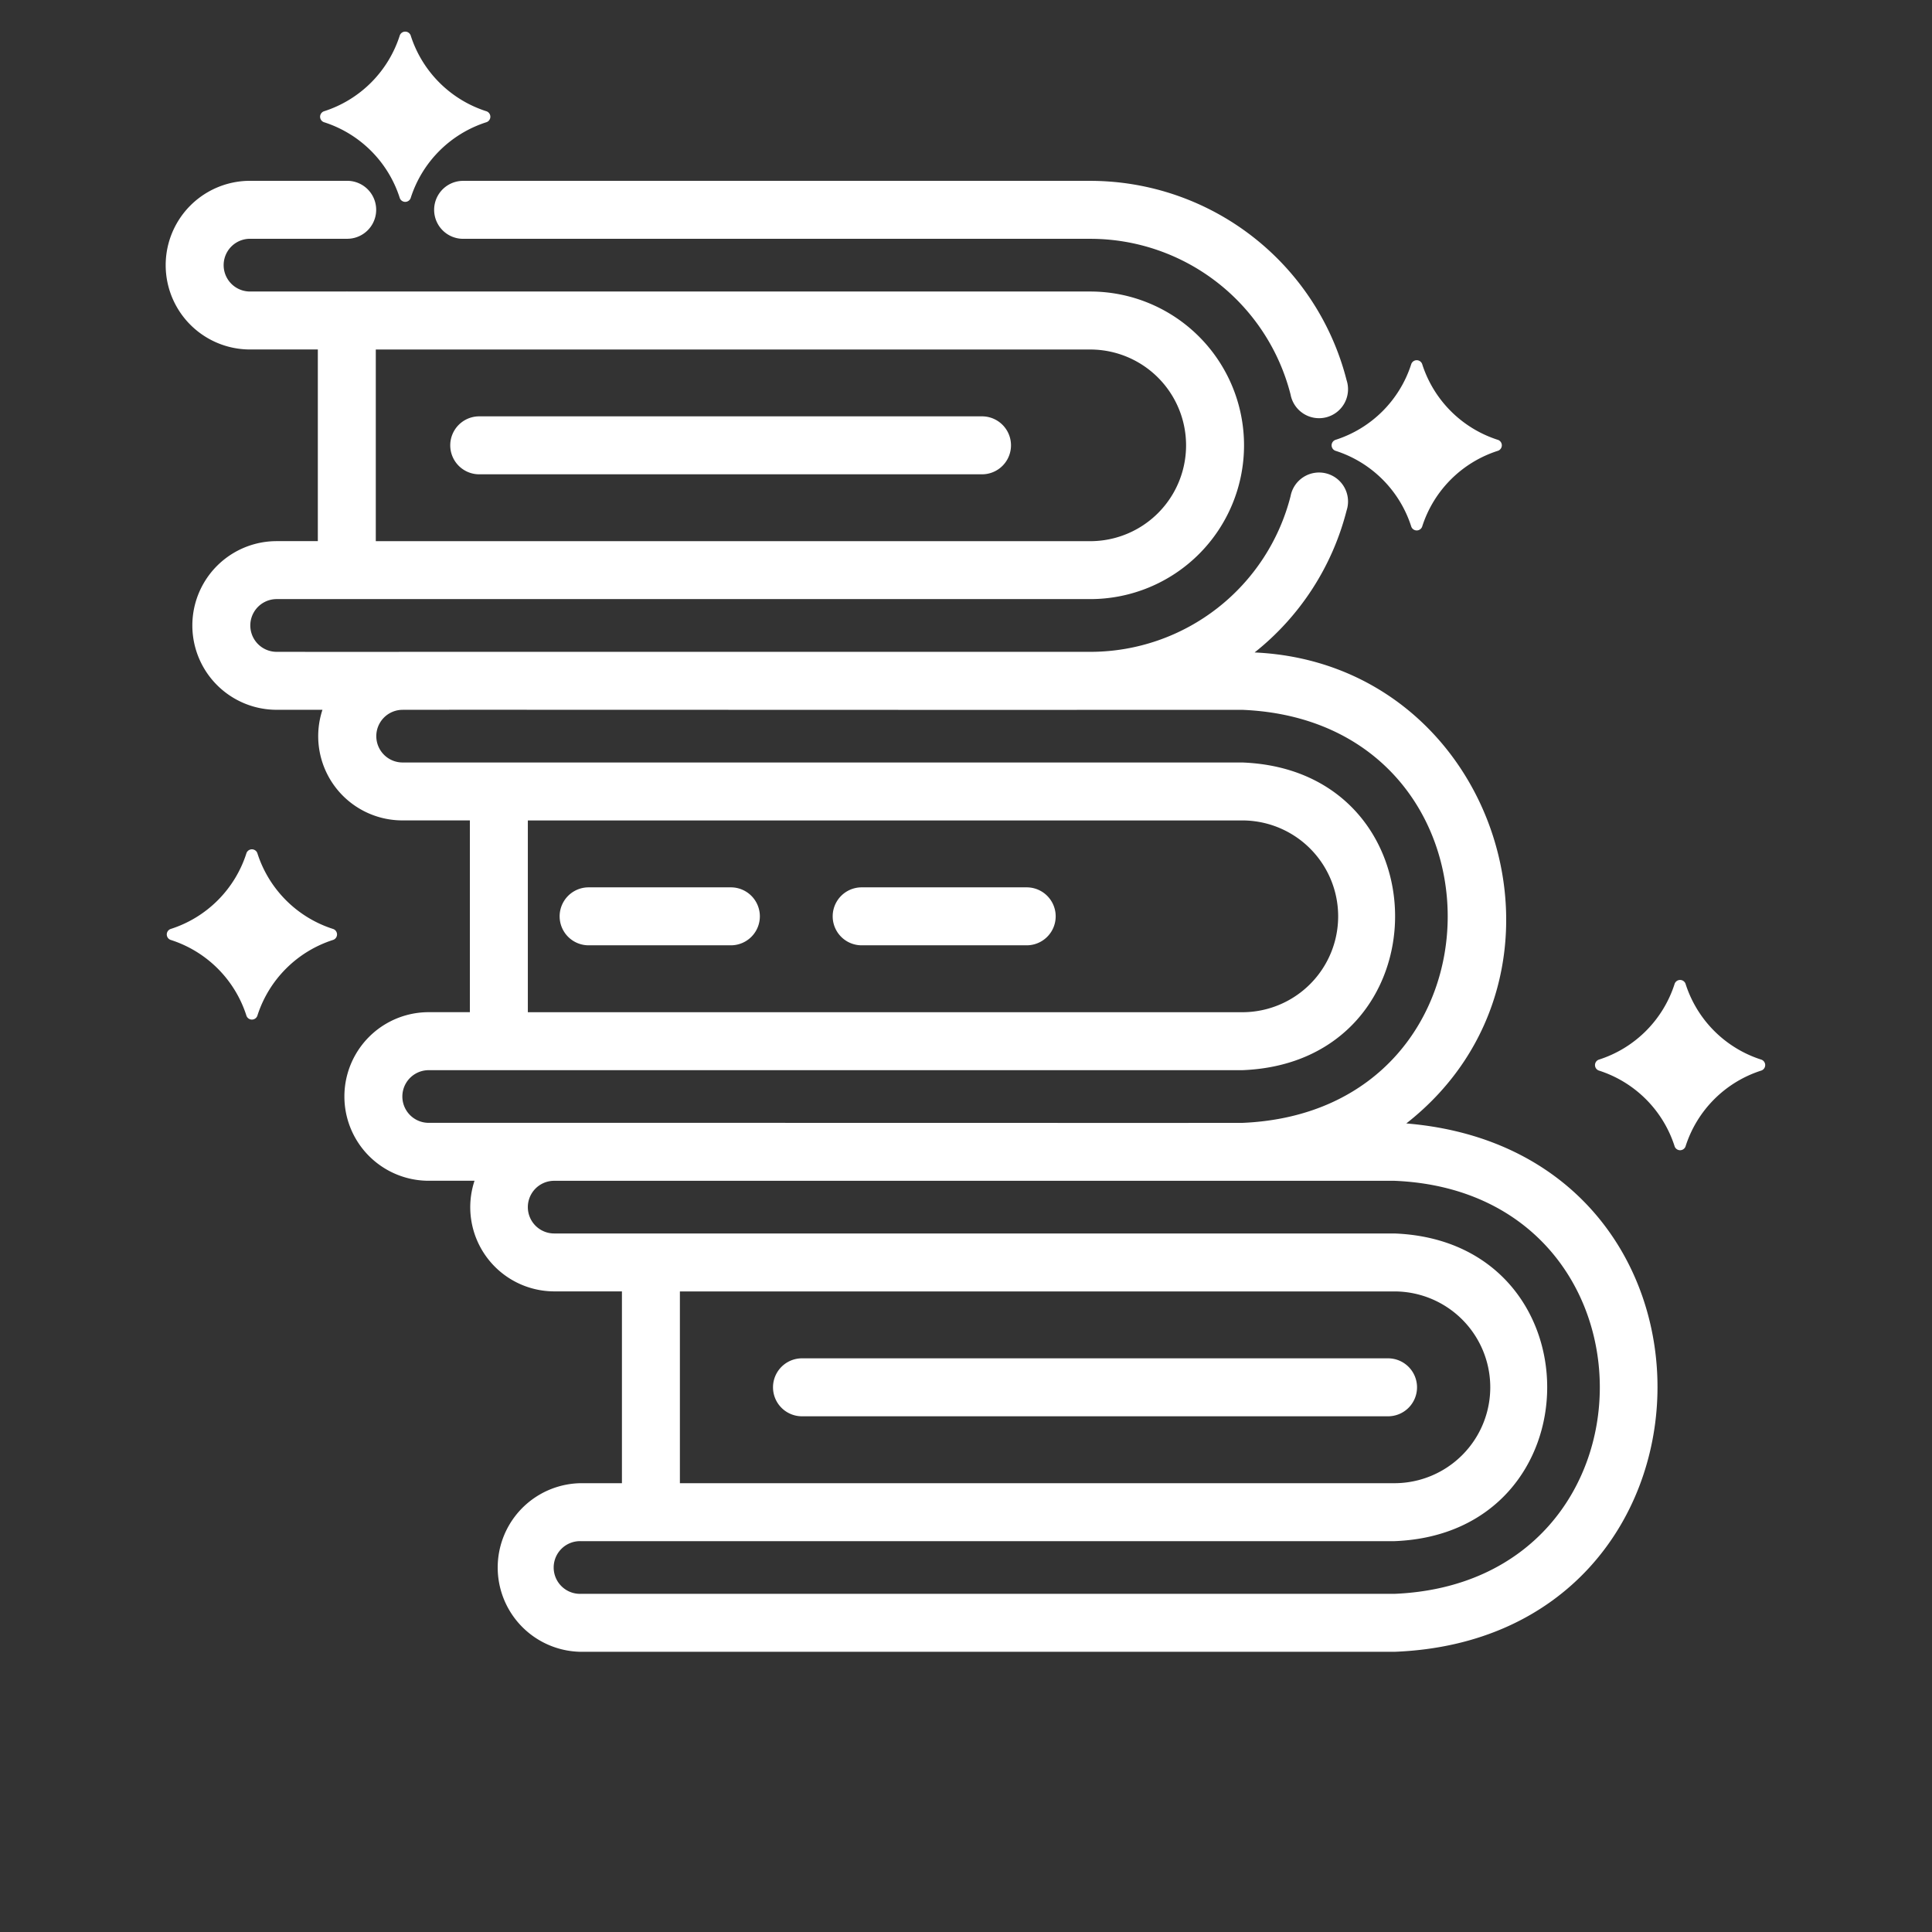 <svg xmlns="http://www.w3.org/2000/svg" viewBox="0 8 100 100" x="0px" y="0px" width='24' height='24'>
<rect x="0" y="8" width="100" height="100" fill="#333333" stroke="none"/>
<g fill='white'>
<title>Created by ifki from the Noun Project</title>
<rect width="100%" height="100%" fill="transparent"/>
<path d="M56.431,17.361H23.971a1.5,1.5,0,0,0,0,3h32.46A10.7,10.7,0,0,1,66.8,28.423,1.5,1.5,0,1,0,69.7,27.68,13.7,13.7,0,0,0,56.431,17.361Z"/>
<path d="M30.059,84.77a4.364,4.364,0,0,0,0,8.727H72.173c17.772-.681,18.33-25.884.617-27.348,9.847-7.712,4.745-23.806-7.852-24.378A13.694,13.694,0,0,0,69.7,34.423,1.5,1.5,0,1,0,66.8,33.68a10.7,10.7,0,0,1-10.321,8.059H20.814c-.017.006-6.474,0-6.493,0a1.365,1.365,0,1,1,0-2.73h42.11a7.96,7.96,0,1,0,0-15.92H18a.317.317,0,0,0-.087,0H12.941a1.365,1.365,0,0,1,0-2.73h5.03a1.5,1.5,0,0,0,0-3h-5.03a4.365,4.365,0,0,0,0,8.73h3.51v9.92h-2.13a4.365,4.365,0,0,0,0,8.73H16.69a4.359,4.359,0,0,0,4.124,5.725h3.507v9.926H22.189a4.363,4.363,0,0,0,0,8.726h2.372a4.357,4.357,0,0,0,4.123,5.726h3.507V84.77ZM19.451,26.091h36.98a4.96,4.96,0,0,1,0,9.92H19.451Zm2.738,40.027a1.363,1.363,0,0,1,0-2.726H64.3c10.538-.4,10.556-15.524,0-15.926H20.814a1.363,1.363,0,0,1-.019-2.725c.022-.012,35.657.011,35.682,0H64.3c14.17.582,14.185,20.79,0,21.379C59.709,66.127,25.829,66.112,22.189,66.118Zm5.132-5.726V50.466H64.3a4.963,4.963,0,1,1,0,9.926ZM72.173,87.77c10.538-.4,10.555-15.524,0-15.926H28.684a1.363,1.363,0,0,1,0-2.726c5.806,0,38.487,0,43.489,0,14.17.582,14.185,20.789,0,21.379H30.059a1.364,1.364,0,1,1,0-2.727Zm-36.982-3V74.844H72.173a4.963,4.963,0,0,1,0,9.926Z"/><path d="M37.83,53.929H30.467a1.5,1.5,0,0,0,0,3H37.83A1.5,1.5,0,0,0,37.83,53.929Z"/><path d="M73.345,79.807a1.5,1.5,0,0,0-1.5-1.5H41.511a1.5,1.5,0,0,0,0,3H71.845A1.5,1.5,0,0,0,73.345,79.807Z"/><path d="M53.144,53.929H44.6a1.5,1.5,0,0,0,0,3h8.54A1.5,1.5,0,0,0,53.144,53.929Z"/><path d="M73.609,35.263a6.049,6.049,0,0,1,3.933-3.933.3.3,0,0,0,0-.56,6.049,6.049,0,0,1-3.933-3.933.3.3,0,0,0-.56,0,6.049,6.049,0,0,1-3.933,3.933.3.3,0,0,0,0,.56,6.049,6.049,0,0,1,3.933,3.933A.3.3,0,0,0,73.609,35.263Z"/><path d="M20.694,9.83a6.048,6.048,0,0,1-3.932,3.932.3.3,0,0,0,0,.561,6.046,6.046,0,0,1,3.932,3.932.3.3,0,0,0,.561,0,6.046,6.046,0,0,1,3.932-3.932.3.3,0,0,0,0-.561A6.048,6.048,0,0,1,21.255,9.83.3.3,0,0,0,20.694,9.83Z"/><path d="M13.319,60.58a6.049,6.049,0,0,1,3.932-3.933.3.3,0,0,0,0-.561,6.046,6.046,0,0,1-3.932-3.932.3.3,0,0,0-.561,0,6.042,6.042,0,0,1-3.932,3.932.3.3,0,0,0,0,.561,6.045,6.045,0,0,1,3.932,3.933A.3.3,0,0,0,13.319,60.58Z"/><path d="M91.174,62.849a6.045,6.045,0,0,1-3.932-3.933.3.3,0,0,0-.561,0,6.049,6.049,0,0,1-3.932,3.933.3.3,0,0,0,0,.56,6.049,6.049,0,0,1,3.932,3.933.3.3,0,0,0,.561,0,6.045,6.045,0,0,1,3.932-3.933A.3.3,0,0,0,91.174,62.849Z"/><path d="M50.829,29.55H24.805a1.5,1.5,0,0,0,0,3H50.829A1.5,1.5,0,0,0,50.829,29.55Z"/>
</g></svg>
